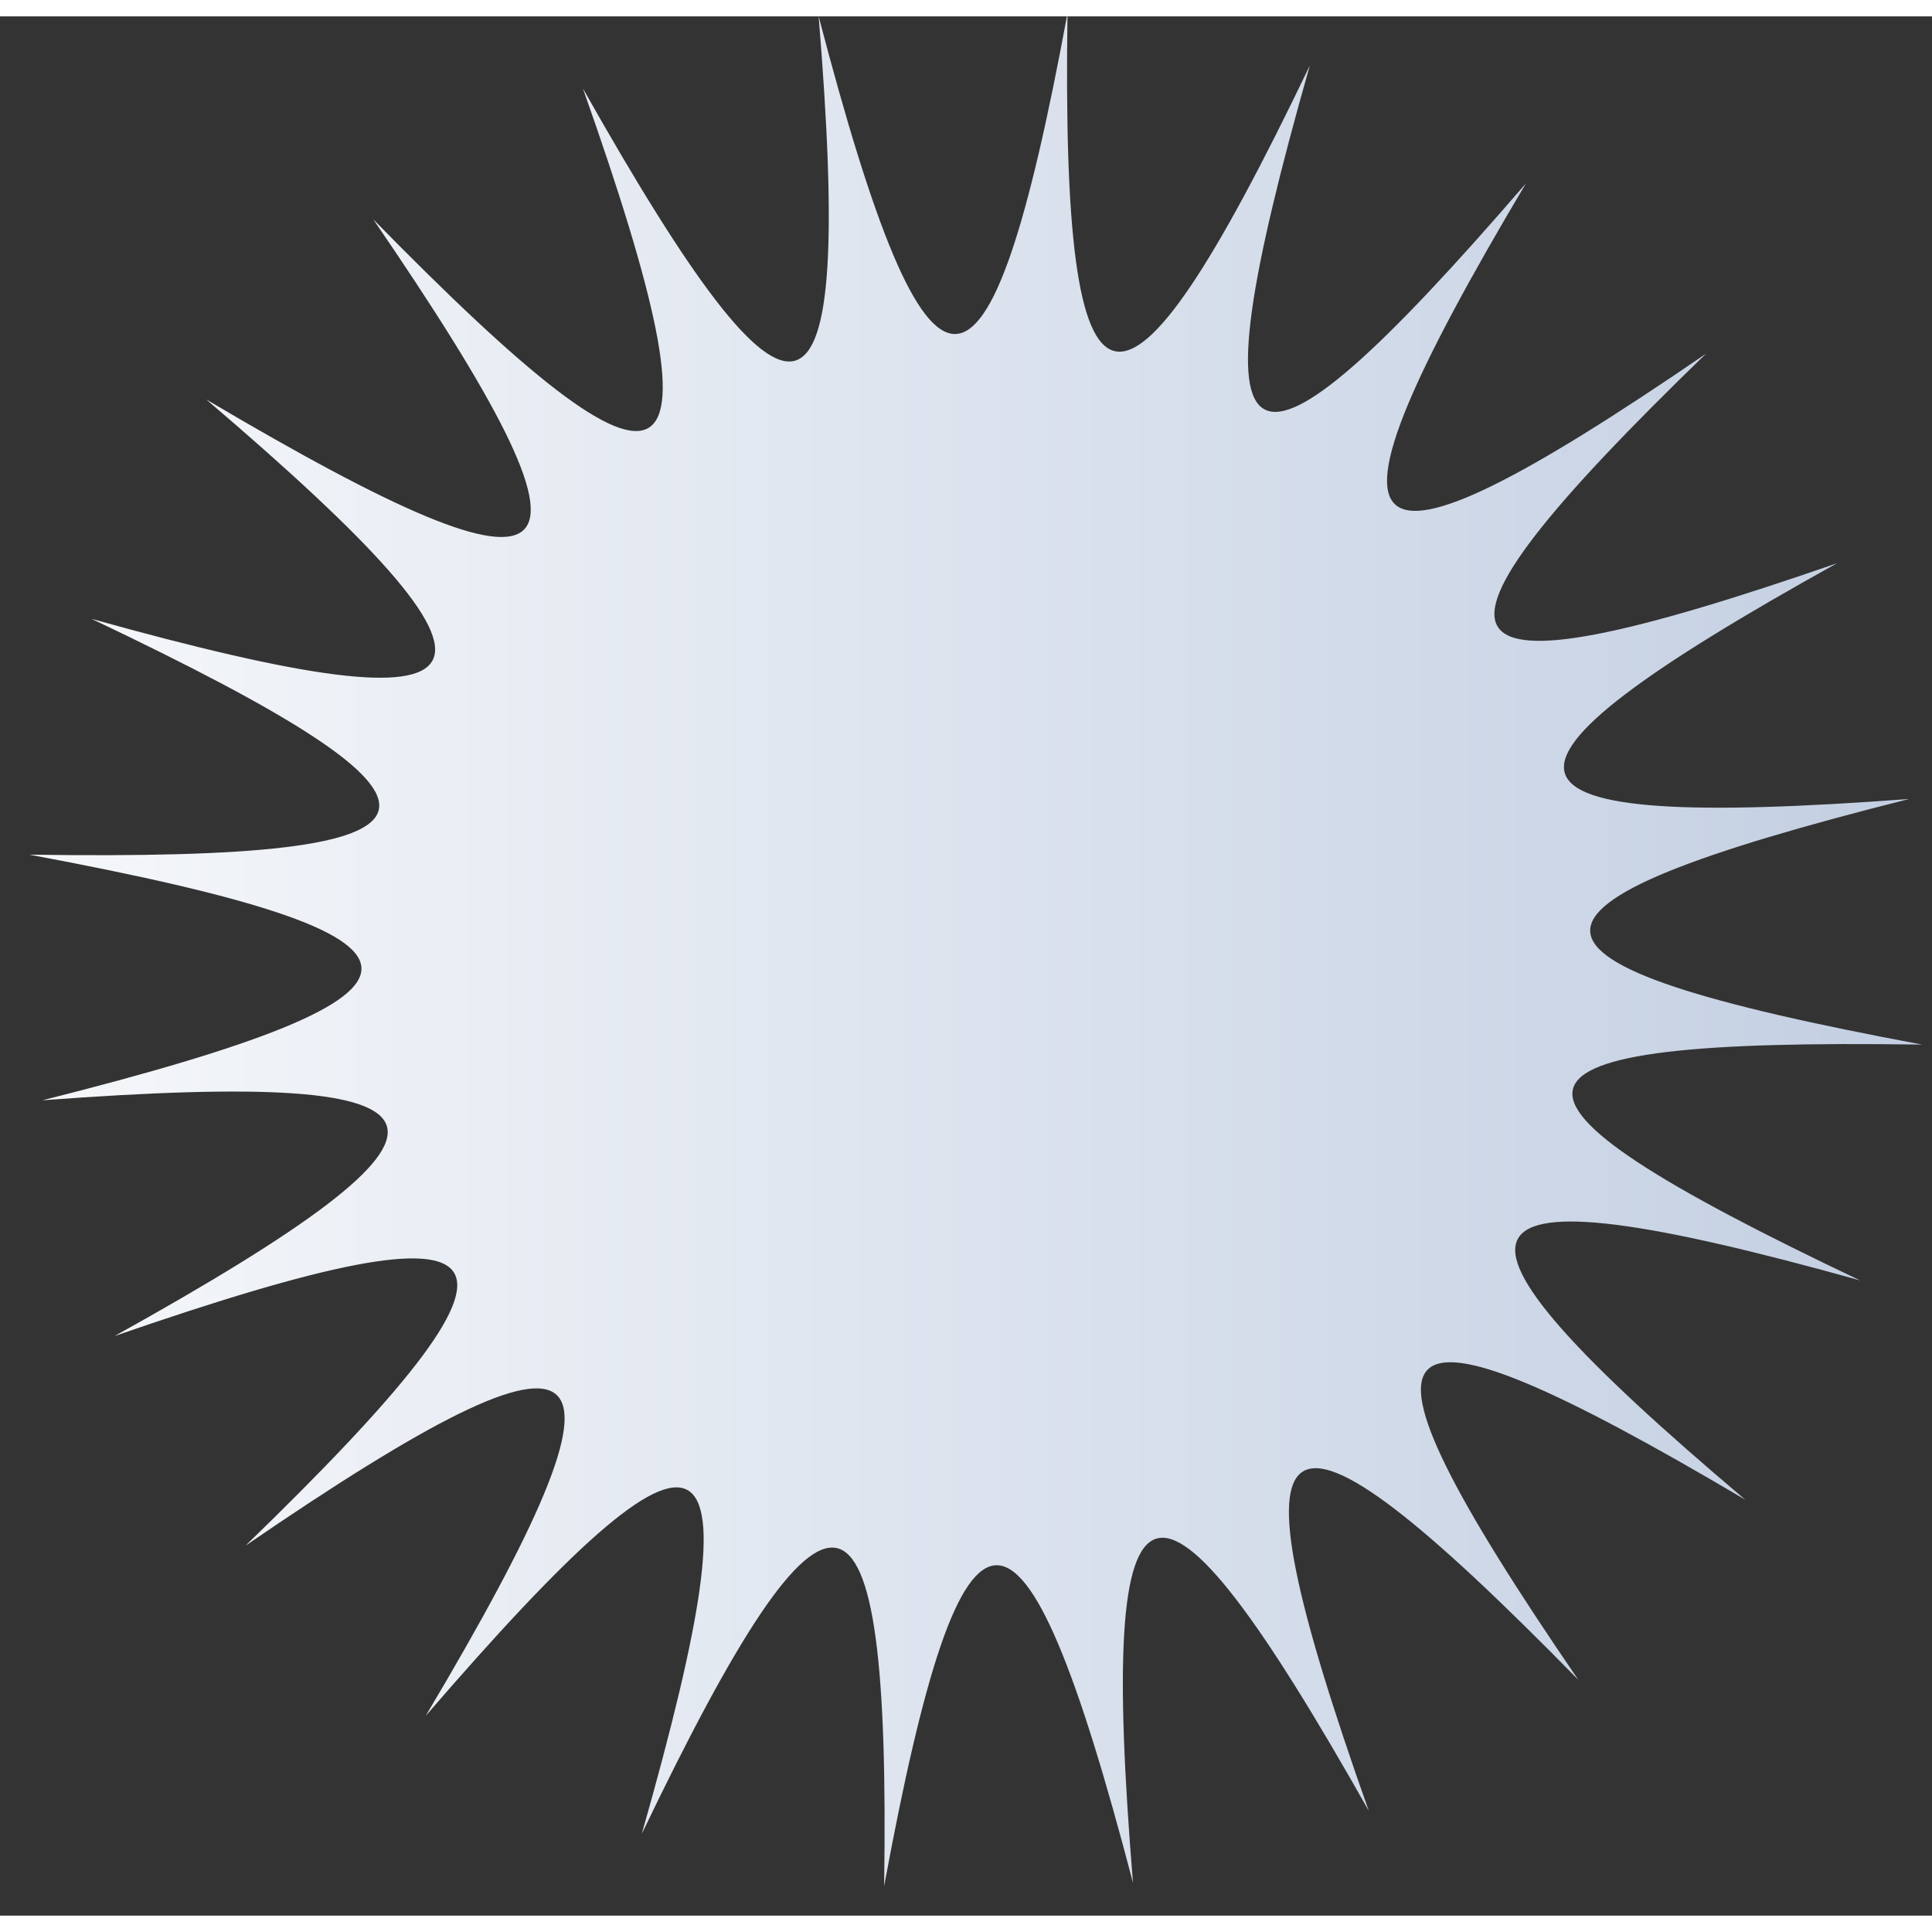 <svg xmlns="http://www.w3.org/2000/svg" width="200" height="200" fill="none" viewBox="0 0 59 58">
  <rect x="0" y="0" width="59" height="58" fill="#333333" stroke="none"/>
  <path fill="url(&quot;#SvgjsLinearGradient1024&quot;)"
    d="M58.3 23.9c-13.4 1-13.9-.7-2.2-7.2-12.7 4.4-13.6 2.9-4-6.4-11.1 7.6-12.4 6.4-5.5-5.2-8.8 10.2-10.3 9.4-6.6-3.6-5.8 12.1-7.6 11.7-7.4-1.6-2.4 13-4.2 13.1-7.6.1 1.1 13.4-.6 13.9-7.2 2.2 4.5 12.7 3 13.6-6.4 4 7.6 11.1 6.4 12.3-5.1 5.5 10.2 8.7 9.4 10.3-3.5 6.7C15 24.2 14.6 25.8.9 25.6c13.4 2.5 13.5 4.2.4 7.5 13.4-1 13.9.7 2.2 7.2 12.7-4.4 13.6-2.9 4 6.4 11.1-7.6 12.4-6.4 5.5 5.2 8.8-10.2 10.3-9.4 6.6 3.6 5.8-12.1 7.6-11.7 7.4 1.6 2.4-13 4.2-13.1 7.6-.1-1.1-13.4.6-13.9 7.2-2.2-4.5-12.7-3-13.6 6.4-4-7.6-11.1-6.4-12.3 5.1-5.5-10.3-8.7-9.4-10.3 3.5-6.7-12.2-5.8-11.8-7.4 1.9-7.2-13.4-2.5-13.5-4.2-.4-7.5Z"></path>
  <defs>
    <linearGradient id="SvgjsLinearGradient1024">
      <stop stop-color="#f5f7fa" offset="0"></stop>
      <stop stop-color="#c3cfe2" offset="1"></stop>
    </linearGradient>
  </defs>
</svg>